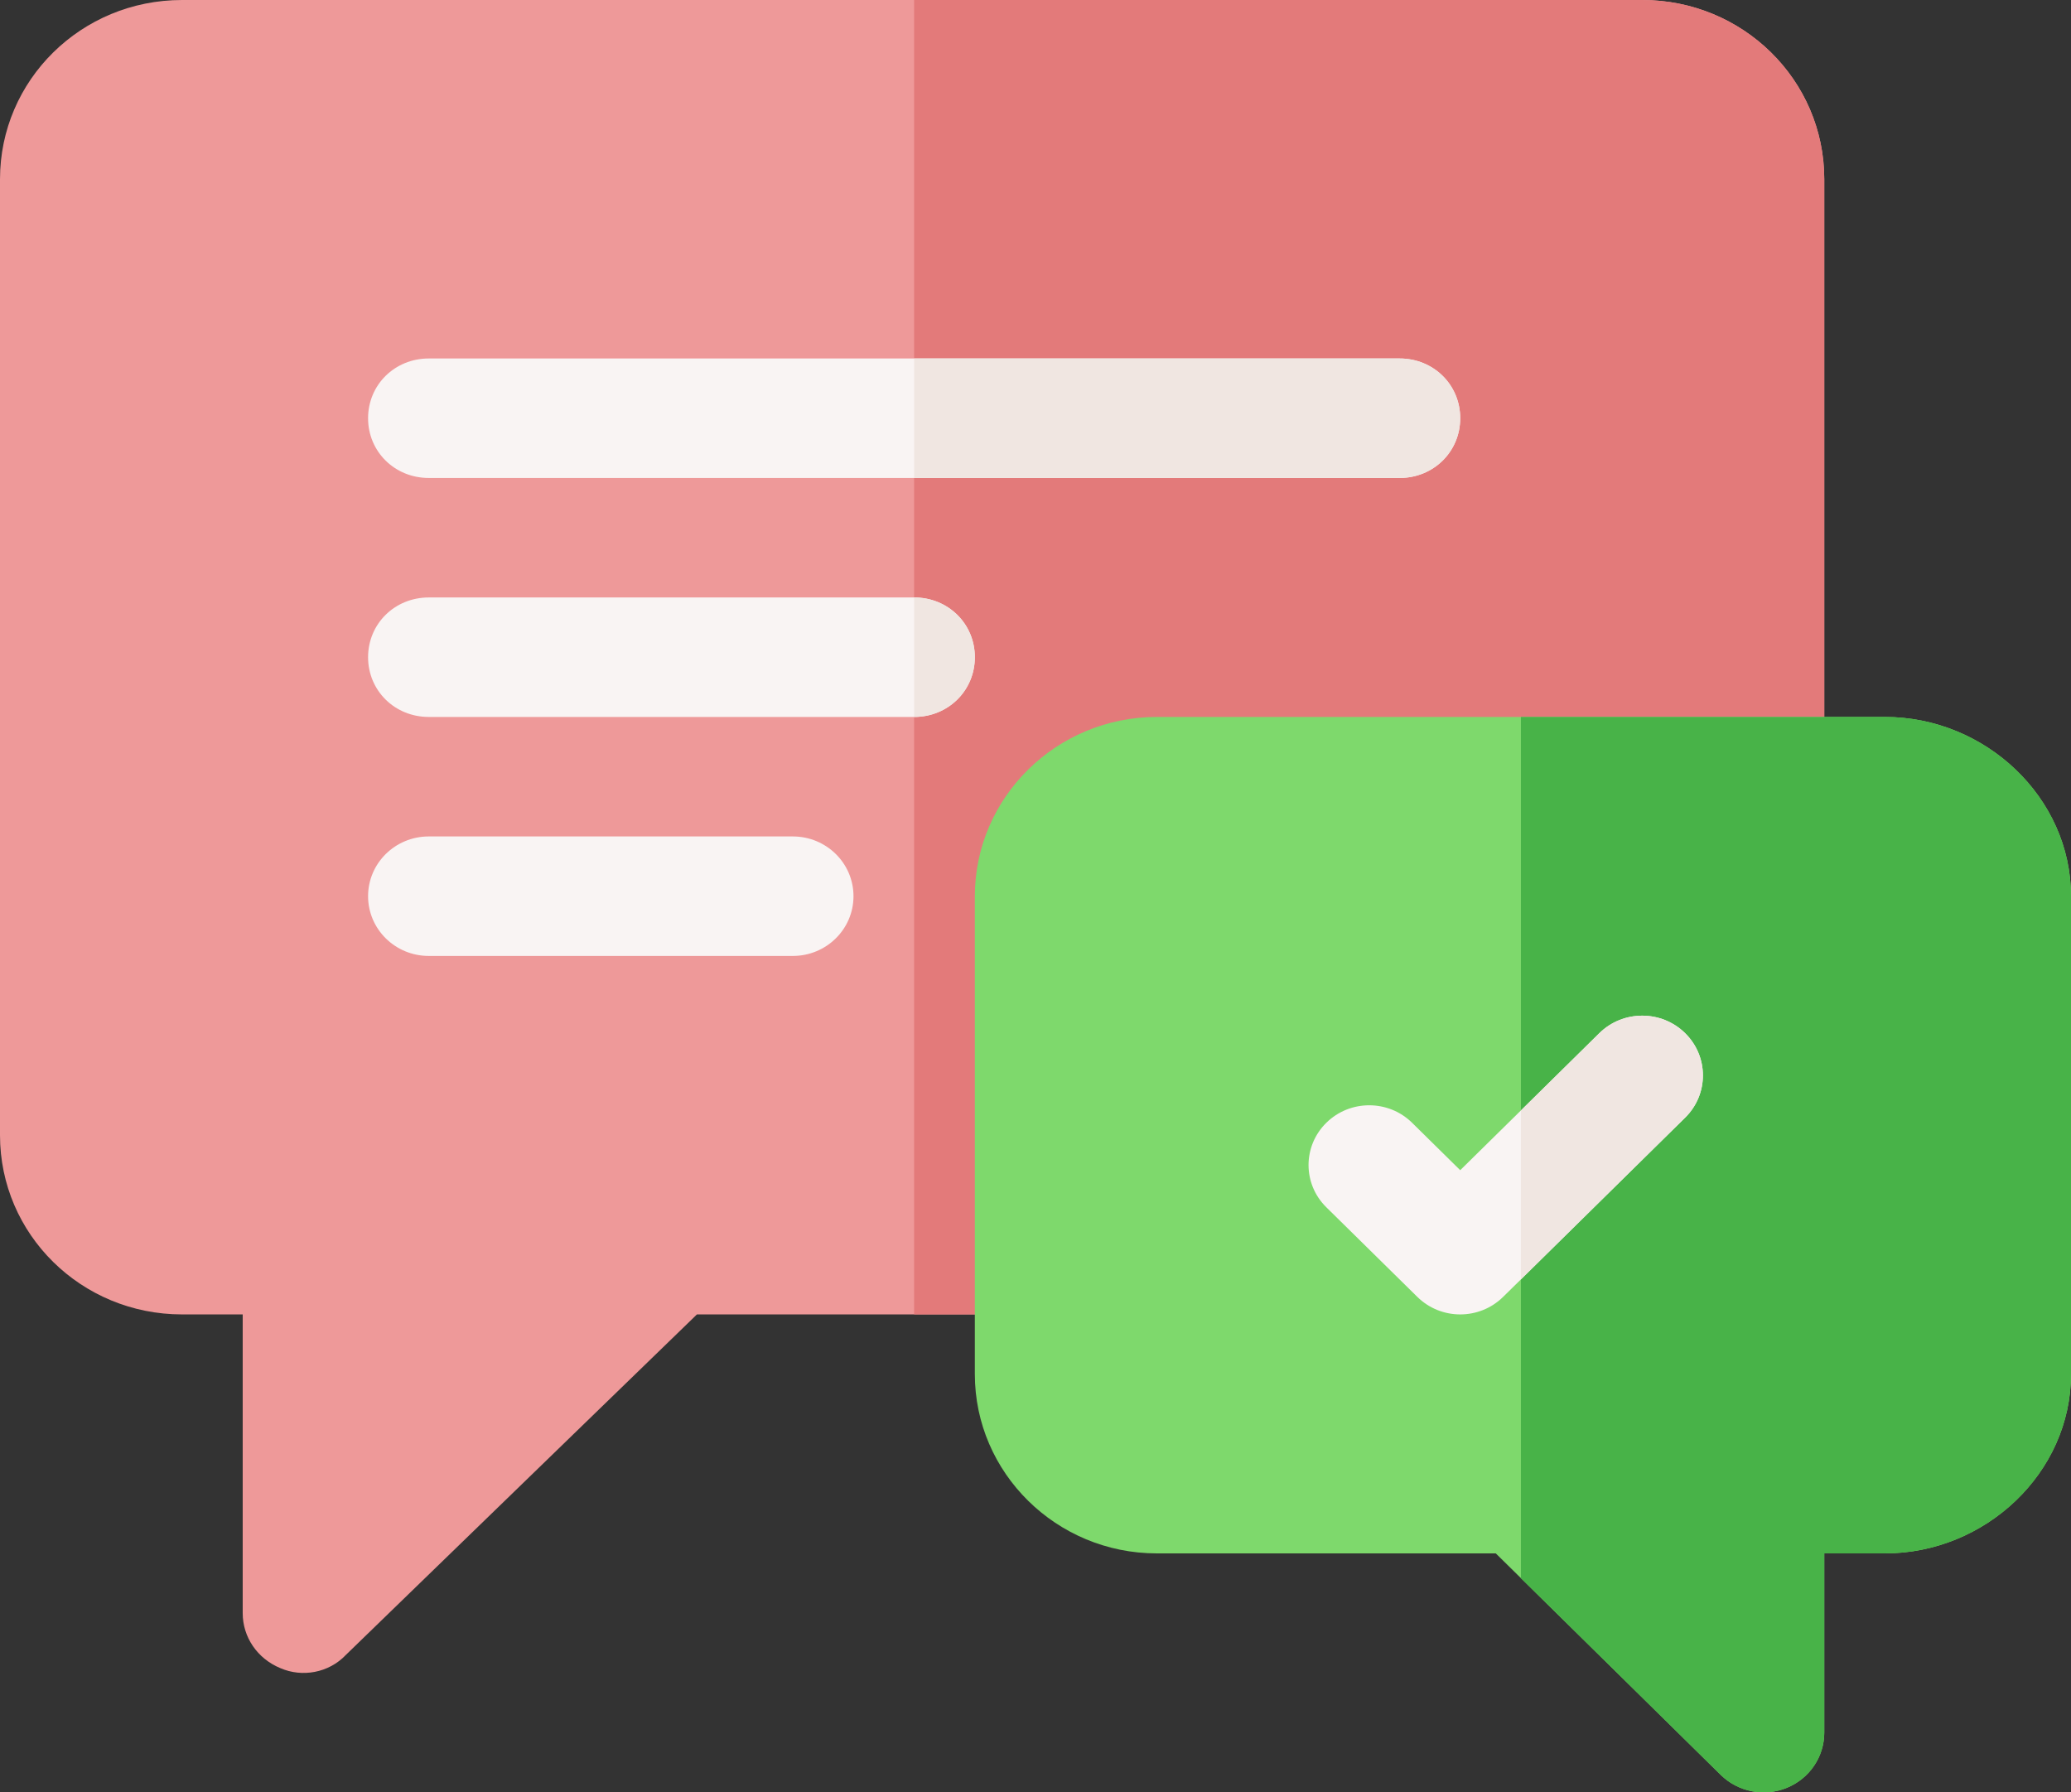 <svg width="52" height="45" viewBox="0 0 52 45" fill="none" xmlns="http://www.w3.org/2000/svg">
<rect x="0" y="0" width="52" height="45" fill="#333333" stroke="none"/>
<path d="M41.234 0H4.57C2.041 0 0 2.01 0 4.5V28.5C0 30.99 2.041 33 4.57 33H6.094V40.5C6.094 41.1 6.459 41.64 7.038 41.88C7.587 42.12 8.257 42 8.683 41.55L17.499 33H41.234C43.763 33 45.805 30.99 45.805 28.5V4.5C45.805 2.01 43.763 0 41.234 0Z" fill="#EE9999"/>
<path d="M45.805 4.5V28.5C45.805 30.99 43.763 33 41.234 33H22.953V0H41.234C43.763 0 45.805 2.01 45.805 4.5Z" fill="#E37A7A"/>
<path d="M47.328 18H38.188H29.047C26.527 18 24.477 20.019 24.477 22.5V34.5C24.477 36.981 26.527 39 29.047 39H37.557L38.188 39.621L43.204 44.56C43.644 44.993 44.303 45.116 44.864 44.886C45.434 44.654 45.805 44.106 45.805 43.5V39H47.328C49.848 39 52 36.981 52 34.5V22.5C52 20.019 49.848 18 47.328 18Z" fill="#7ED96C"/>
<path d="M44.864 44.886C45.434 44.654 45.805 44.106 45.805 43.5V39H47.328C49.848 39 52 36.981 52 34.5V22.5C52 20.019 49.848 18 47.328 18H38.188V39.621L43.204 44.56C43.644 44.993 44.303 45.116 44.864 44.886Z" fill="#48B348"/>
<path d="M19.906 24H10.766C9.924 24 9.242 23.329 9.242 22.5C9.242 21.671 9.924 21 10.766 21H19.906C20.748 21 21.43 21.671 21.43 22.5C21.43 23.329 20.748 24 19.906 24Z" fill="#F9F4F3"/>
<path d="M24.477 16.5C24.477 17.34 23.806 18 22.953 18H10.766C9.912 18 9.242 17.34 9.242 16.5C9.242 15.66 9.912 15 10.766 15H22.953C23.806 15 24.477 15.66 24.477 16.5Z" fill="#F9F4F3"/>
<path d="M36.664 10.5C36.664 11.34 35.994 12 35.141 12H10.766C9.912 12 9.242 11.34 9.242 10.5C9.242 9.66 9.912 9 10.766 9H35.141C35.994 9 36.664 9.66 36.664 10.5Z" fill="#F9F4F3"/>
<path d="M42.312 25.939C41.716 25.353 40.752 25.353 40.157 25.939L38.188 27.879L36.664 29.379L35.456 28.189C34.861 27.603 33.897 27.603 33.302 28.189C32.707 28.775 32.707 29.724 33.302 30.31L35.587 32.56C35.885 32.853 36.274 33 36.664 33C37.054 33 37.444 32.853 37.741 32.56L38.188 32.121L42.312 28.06C42.907 27.474 42.907 26.525 42.312 25.939Z" fill="#F9F4F3"/>
<path d="M42.311 25.939C41.716 25.353 40.752 25.353 40.157 25.939L38.188 27.879V32.121L42.311 28.06C42.907 27.474 42.907 26.525 42.311 25.939Z" fill="#F0E6E1"/>
<path d="M24.477 16.5C24.477 17.34 23.806 18 22.953 18V15C23.806 15 24.477 15.66 24.477 16.5Z" fill="#F0E6E1"/>
<path d="M36.664 10.5C36.664 11.34 35.994 12 35.141 12H22.953V9H35.141C35.994 9 36.664 9.66 36.664 10.5Z" fill="#F0E6E1"/>
</svg>
